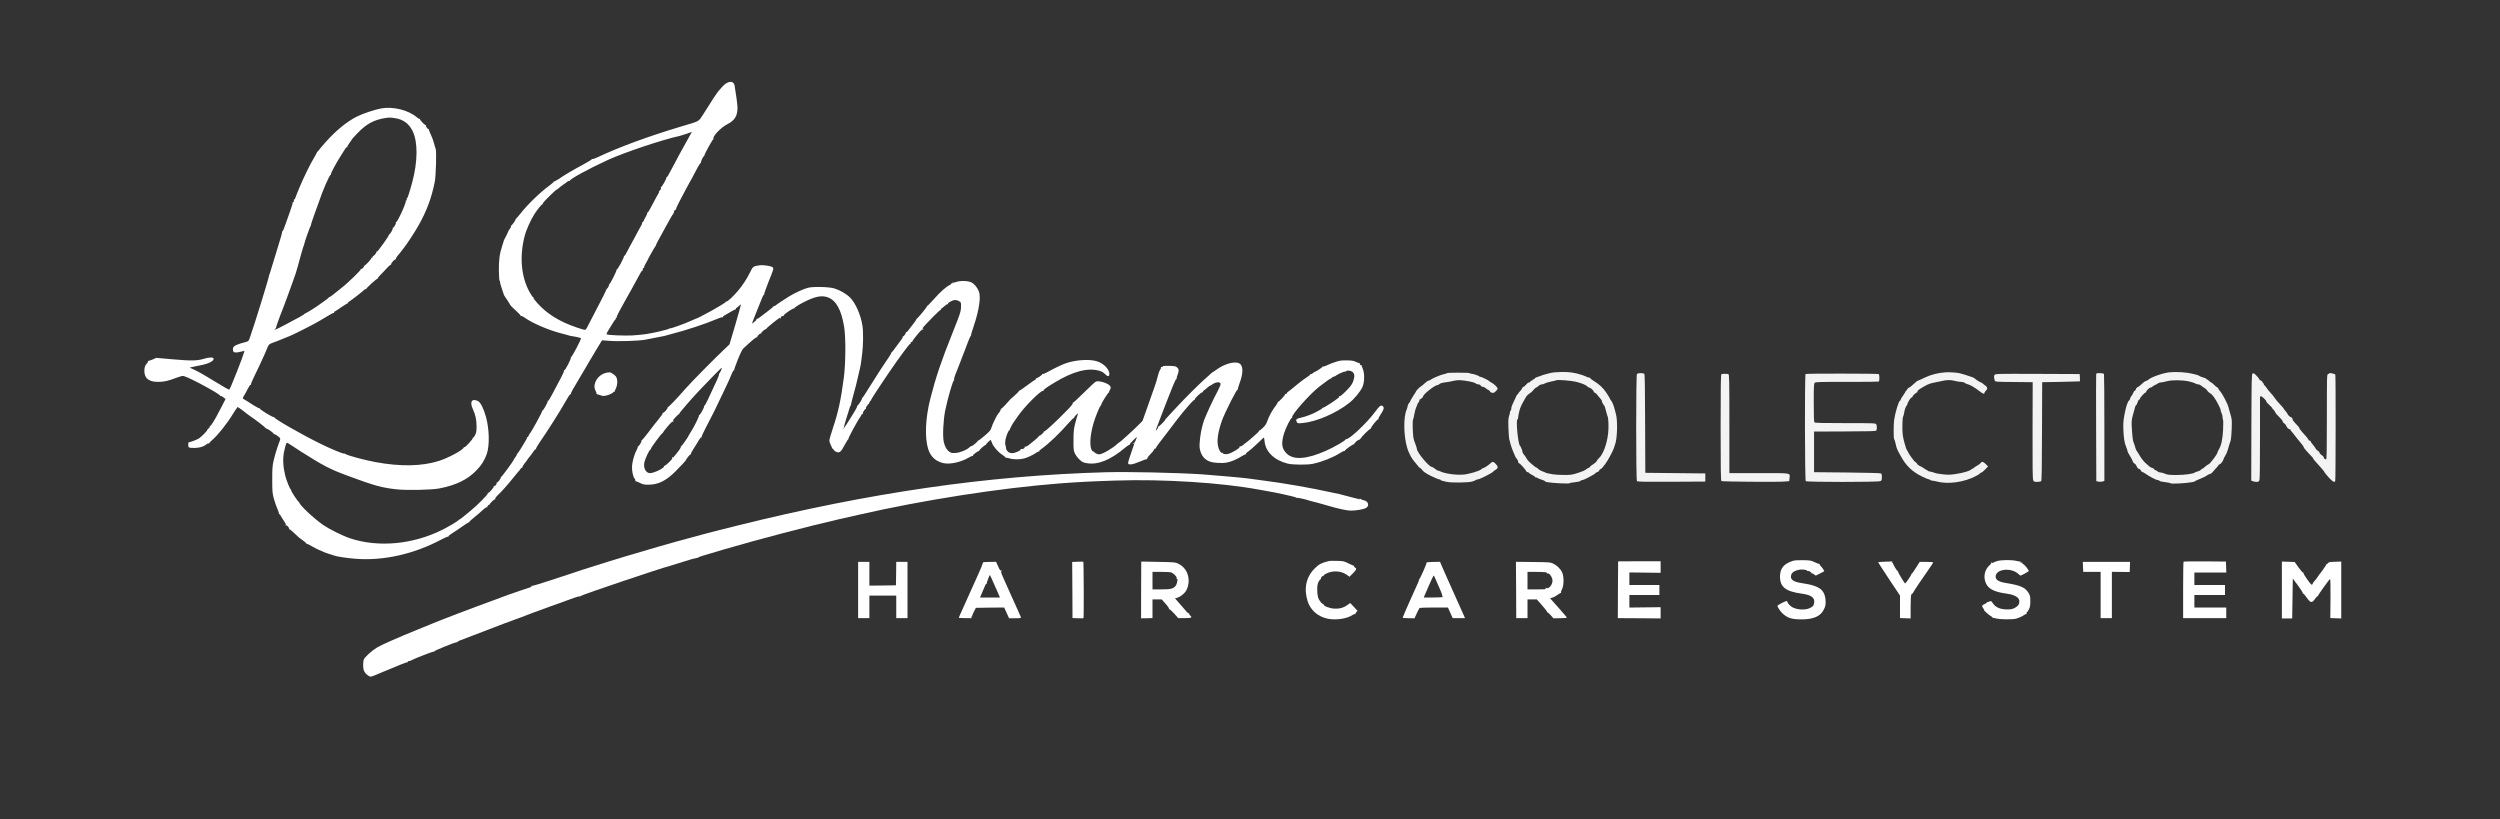 <?xml version="1.0" encoding="UTF-8" standalone="no"?>
<svg
   xmlns:dc="http://purl.org/dc/elements/1.1/"
   xmlns:cc="http://creativecommons.org/ns#"
   xmlns:rdf="http://www.w3.org/1999/02/22-rdf-syntax-ns#"
   xmlns:svg="http://www.w3.org/2000/svg"
   xmlns="http://www.w3.org/2000/svg"
   xmlns:sodipodi="http://sodipodi.sourceforge.net/DTD/sodipodi-0.dtd"
   xmlns:inkscape="http://www.inkscape.org/namespaces/inkscape"
   version="1.0"
   width="4000pt"
   height="1311pt"
   viewBox="0 0 4000 1311"
   preserveAspectRatio="xMidYMid meet"
   id="svg4024"
   inkscape:version="0.48.4 r9939"
   sodipodi:docname="logo-light.svg">
  <rect x="0" y="0" width="4000" height="1311" fill="#333333" stroke="none"/>
  <defs
     id="defs4086" />
  <sodipodi:namedview
     pagecolor="#ffffff"
     bordercolor="#666666"
     borderopacity="1"
     objecttolerance="10"
     gridtolerance="10"
     guidetolerance="10"
     inkscape:pageopacity="0"
     inkscape:pageshadow="2"
     inkscape:window-width="1680"
     inkscape:window-height="1032"
     id="namedview4084"
     showgrid="false"
     inkscape:zoom="0.208"
     inkscape:cx="2491.6536"
     inkscape:cy="938.20656"
     inkscape:window-x="0"
     inkscape:window-y="18"
     inkscape:window-maximized="1"
     inkscape:current-layer="svg4024" />
  <g
     transform="translate(0,1311) scale(0.1,-0.1)"
     fill="#000000"
     stroke="none"
     id="g4028">
    <path
       d="M11628 11782 c-19 -10 -51 -36 -69 -57 -60 -68 -65 -73 -83 -97 -25 -33 -118 -176 -138 -212 -10 -17 -49 -78 -87 -136 -79 -121 -45 -102 -356 -195 -521 -156 -986 -327 -1323 -486 -46 -22 -88 -37 -95 -33 -7 4 -9 4 -5 -1 4 -4 -61 -45 -145 -90 -165 -88 -272 -151 -383 -226 -40 -26 -74 -45 -78 -42 -3 4 -6 2 -6 -4 0 -6 -33 -35 -72 -64 -148 -108 -343 -297 -463 -449 -33 -41 -63 -76 -67 -78 -5 -2 -8 -7 -8 -12 0 -15 -68 -109 -74 -102 -4 3 -4 0 -1 -9 3 -8 -4 -25 -15 -37 -11 -12 -20 -24 -20 -27 0 -6 -63 -138 -70 -145 -3 -3 -6 -9 -7 -15 -1 -5 -13 -44 -27 -86 -43 -128 -57 -237 -54 -406 2 -84 6 -153 11 -153 4 0 7 -10 7 -22 0 -13 14 -61 30 -108 16 -47 31 -89 32 -95 2 -5 6 -14 10 -20 24 -33 98 -149 99 -154 0 -3 38 -40 83 -81 46 -41 81 -79 78 -84 -3 -5 0 -6 6 -2 6 4 33 -9 59 -28 132 -93 386 -201 608 -257 44 -11 87 -22 95 -26 8 -3 22 -7 30 -8 65 -8 162 -30 166 -36 8 -13 -148 -309 -159 -302 -6 3 -7 1 -3 -5 10 -16 -92 -214 -106 -206 -7 4 -8 3 -4 -4 4 -6 -13 -49 -37 -94 -24 -46 -72 -135 -105 -199 -91 -173 -108 -200 -117 -192 -4 5 -5 3 -2 -3 9 -15 -77 -166 -88 -156 -5 4 -5 2 -1 -5 6 -10 -167 -326 -199 -363 -7 -8 -16 -25 -20 -38 -4 -13 -11 -20 -18 -16 -7 4 -9 4 -5 0 4 -5 -2 -22 -12 -40 -42 -75 -134 -221 -142 -224 -4 -2 -8 -8 -8 -14 0 -6 -11 -25 -23 -42 -13 -17 -26 -36 -28 -43 -10 -29 -195 -280 -203 -275 -5 3 -6 0 -3 -5 8 -13 -51 -89 -65 -85 -5 1 -6 -2 -3 -8 8 -14 -24 -52 -37 -44 -4 3 -7 1 -6 -4 5 -16 -76 -112 -90 -107 -8 3 -10 0 -6 -6 8 -14 -162 -188 -281 -285 -131 -108 -157 -129 -169 -133 -6 -2 -13 -7 -16 -11 -12 -17 -161 -106 -262 -156 -469 -235 -1022 -287 -1474 -138 -113 37 -333 146 -428 211 -161 111 -397 335 -388 367 2 6 0 7 -4 3 -9 -9 -135 182 -128 195 3 4 1 8 -4 8 -11 0 -68 140 -87 215 -37 149 -43 274 -20 387 24 112 37 149 51 144 7 -2 52 -31 100 -63 48 -32 99 -65 113 -74 369 -234 470 -286 756 -392 425 -158 553 -193 790 -217 156 -17 550 -8 668 14 272 52 455 140 600 290 81 83 128 158 164 258 49 138 43 405 -13 603 -40 138 -86 229 -128 249 -97 46 -134 -13 -81 -128 42 -92 60 -173 60 -276 0 -80 -4 -103 -24 -142 -13 -27 -28 -45 -34 -41 -6 3 -7 1 -3 -6 8 -13 -122 -154 -134 -146 -4 3 -10 -1 -13 -9 -16 -40 -244 -163 -392 -210 -273 -87 -612 -94 -1015 -20 -172 31 -452 107 -480 129 -8 7 -20 11 -26 8 -15 -5 -206 73 -364 151 -314 153 -768 414 -752 431 4 5 2 5 -5 1 -15 -8 -234 125 -226 138 3 5 2 6 -4 3 -5 -3 -46 17 -91 46 -45 29 -99 62 -119 75 -21 12 -44 27 -51 31 -11 7 -9 16 11 48 14 21 41 72 61 111 23 46 41 70 48 66 7 -4 8 -3 4 4 -4 6 15 55 42 109 27 54 70 143 95 198 25 55 60 132 78 170 17 39 33 75 34 80 1 6 11 28 21 50 17 35 27 43 84 63 36 12 110 41 165 65 55 23 102 42 105 42 16 3 348 170 413 208 43 26 81 47 83 47 3 0 48 27 100 60 53 33 100 57 106 54 7 -4 8 -2 4 5 -4 6 0 14 11 18 10 4 56 34 103 67 47 32 90 59 97 59 7 0 10 4 7 8 -2 4 5 13 17 20 30 16 231 172 248 193 7 8 18 13 25 9 6 -3 8 -3 4 1 -8 9 171 172 184 168 5 -1 7 1 4 6 -3 5 14 27 37 49 23 22 68 70 100 106 33 37 64 64 70 60 5 -3 7 -2 4 4 -8 12 50 83 66 80 6 -1 11 6 12 15 0 9 9 26 20 37 11 11 34 39 50 61 17 23 44 58 60 78 41 50 171 248 227 347 134 236 211 442 264 705 19 92 30 498 15 529 -5 9 -16 47 -26 85 -9 38 -33 104 -53 145 -20 42 -35 81 -33 86 1 6 -1 7 -5 2 -9 -9 -45 43 -38 55 3 5 1 7 -5 6 -13 -4 -96 84 -92 97 1 6 -1 7 -4 3 -4 -4 -25 8 -47 26 -132 114 -376 175 -566 142 -101 -18 -297 -83 -392 -131 -159 -80 -334 -223 -498 -407 -59 -66 -112 -129 -118 -140 -5 -10 -12 -16 -15 -13 -3 3 -6 -1 -6 -8 0 -6 -19 -43 -42 -80 -64 -105 -173 -326 -245 -500 -36 -87 -66 -163 -66 -168 0 -5 -5 -9 -10 -9 -6 0 -9 -3 -9 -7 4 -25 -2 -43 -13 -37 -6 4 -8 3 -5 -4 4 -5 -15 -70 -42 -144 -27 -73 -64 -177 -82 -230 -18 -55 -37 -94 -42 -91 -6 3 -7 1 -3 -5 4 -6 -25 -109 -63 -229 -38 -120 -84 -270 -102 -333 -18 -63 -35 -117 -38 -120 -3 -3 -7 -16 -9 -30 -5 -45 -238 -797 -304 -982 -19 -54 -24 -59 -62 -69 -155 -40 -201 -63 -208 -101 -3 -14 -1 -35 3 -46 10 -26 48 -29 128 -8 l53 13 -7 -25 c-18 -71 -217 -576 -236 -596 -4 -5 -103 51 -221 124 -117 73 -258 155 -313 181 l-100 47 40 10 c22 5 79 17 128 26 136 26 228 73 213 111 -8 22 -77 19 -156 -6 -104 -32 -201 -34 -494 -8 l-266 23 -52 -23 c-29 -13 -61 -24 -70 -24 -9 -1 -14 -5 -11 -10 3 -5 -4 -18 -15 -30 -33 -37 -42 -63 -42 -125 0 -115 72 -172 218 -172 95 0 160 14 292 65 63 24 100 33 118 29 94 -23 598 -296 585 -317 -3 -6 -1 -7 5 -3 7 4 27 -5 46 -21 l35 -27 -83 -161 c-95 -185 -153 -278 -166 -270 -6 3 -7 0 -4 -8 3 -9 -4 -22 -18 -31 -13 -9 -22 -19 -20 -22 6 -10 -93 -111 -134 -138 -37 -24 -158 -69 -166 -61 -2 2 -4 -14 -6 -35 -1 -22 3 -42 11 -48 8 -7 47 -10 98 -9 84 3 144 23 191 64 9 8 22 12 28 8 6 -3 9 -3 8 2 -2 5 15 24 37 43 99 85 260 287 350 440 26 44 51 80 57 80 5 0 6 5 3 10 -19 30 52 -15 158 -102 16 -13 39 -30 52 -38 80 -52 250 -184 247 -192 -1 -5 2 -7 6 -4 12 7 122 -71 122 -86 0 -6 3 -8 6 -5 7 6 52 -22 87 -54 16 -15 16 -19 -9 -85 -36 -94 -68 -205 -91 -305 -14 -67 -18 -125 -17 -289 0 -190 2 -212 27 -303 15 -54 41 -127 57 -163 16 -37 27 -71 23 -77 -3 -5 -2 -7 4 -4 6 4 16 -6 22 -21 7 -15 30 -53 52 -84 41 -60 47 -74 27 -62 -7 5 -8 3 -4 -5 5 -7 10 -10 13 -7 10 10 53 -38 48 -53 -3 -9 -3 -12 1 -8 4 4 30 -14 57 -40 92 -88 104 -98 160 -137 31 -22 54 -42 52 -46 -2 -4 1 -7 8 -7 7 0 48 -21 92 -46 44 -25 100 -53 125 -63 25 -9 50 -20 55 -24 6 -4 42 -17 80 -29 39 -13 77 -25 85 -28 47 -18 212 -43 357 -54 439 -33 922 75 1351 302 62 33 118 57 124 53 6 -4 8 -3 4 4 -3 6 20 26 56 48 35 21 108 70 162 109 55 38 103 69 108 67 4 -1 7 2 6 6 -2 5 33 37 77 72 44 35 106 88 137 118 35 33 61 51 69 46 7 -4 10 -3 6 3 -7 12 26 46 36 38 4 -3 5 -2 2 2 -8 10 77 93 88 86 6 -4 7 -1 2 7 -5 8 6 25 31 49 70 65 185 195 281 317 27 34 56 69 66 78 9 10 22 26 28 37 5 11 15 16 21 13 7 -4 8 -3 4 4 -4 7 13 36 38 68 25 31 46 59 46 62 0 4 13 21 28 37 15 17 42 54 61 82 18 30 38 50 44 46 5 -3 7 -1 3 5 -3 6 24 55 62 109 133 193 319 487 422 668 49 85 63 104 73 98 6 -3 7 -1 3 6 -7 11 14 49 198 356 49 83 94 159 100 170 6 11 53 90 104 175 l94 155 111 -8 c156 -12 473 -2 582 18 50 9 135 25 190 37 55 11 107 22 115 23 8 1 22 5 30 8 8 3 44 13 80 22 234 59 550 164 738 244 40 18 78 29 84 25 6 -4 8 -3 5 3 -4 5 6 16 21 24 15 7 62 35 104 60 42 26 80 44 84 41 4 -4 4 -1 0 6 -4 6 -3 12 2 12 4 0 23 14 40 31 18 18 34 30 37 28 2 -3 -38 -147 -89 -322 l-94 -317 -77 -73 c-138 -128 -550 -546 -630 -639 -123 -142 -270 -296 -278 -291 -6 3 -7 2 -4 -4 9 -14 -62 -95 -75 -87 -7 4 -8 2 -4 -4 4 -7 -24 -49 -66 -99 -40 -48 -115 -144 -166 -213 -52 -69 -98 -124 -104 -122 -5 1 -7 -2 -3 -7 8 -14 -49 -103 -60 -94 -4 5 -5 3 -1 -4 3 -6 -3 -27 -14 -46 -35 -60 -71 -180 -77 -257 -6 -81 14 -179 44 -212 8 -9 12 -22 8 -28 -3 -6 -3 -9 2 -8 4 1 35 -11 68 -27 53 -26 70 -30 145 -30 153 1 278 63 430 215 88 88 172 180 164 180 -2 0 13 21 33 48 20 26 40 46 45 44 5 -1 7 2 4 7 -4 5 16 42 42 83 27 40 64 99 81 131 19 32 37 54 43 50 7 -3 8 -1 4 5 -4 6 33 87 82 179 83 156 136 262 264 533 82 171 118 252 140 308 12 31 24 50 30 46 6 -4 8 -3 5 3 -4 6 22 80 57 166 43 109 71 165 92 184 131 123 205 184 215 177 7 -4 9 -3 6 3 -8 13 47 66 57 56 4 -5 6 -3 4 3 -4 13 67 76 76 67 3 -3 6 -1 6 5 0 6 48 50 108 97 101 80 132 100 116 73 -5 -7 -3 -8 5 -4 7 5 10 11 7 14 -10 10 15 31 30 25 9 -3 14 0 12 7 -4 17 150 123 165 114 7 -4 9 -4 5 1 -10 11 108 83 217 132 143 64 231 77 319 46 135 -49 219 -202 263 -478 27 -171 24 -585 -6 -810 -46 -353 -91 -557 -177 -812 -30 -89 -54 -175 -54 -191 0 -16 11 -50 24 -75 14 -25 21 -49 18 -53 -4 -4 -2 -4 5 0 7 3 14 -2 18 -14 4 -12 22 -29 42 -38 53 -25 78 -6 139 111 28 53 54 94 58 90 4 -4 5 -1 1 7 -4 13 155 308 190 350 6 8 15 23 18 33 4 11 12 15 18 11 8 -4 9 -3 5 5 -9 14 32 83 45 76 5 -4 6 0 3 8 -3 8 1 21 8 28 8 8 17 22 21 32 4 10 11 15 17 12 5 -3 7 0 5 7 -3 8 5 25 17 38 13 14 21 25 18 26 -7 2 287 445 409 614 156 218 213 290 222 284 5 -3 6 3 2 12 -5 13 -2 16 9 12 10 -4 15 -1 14 7 0 8 35 57 79 109 67 79 82 93 95 83 13 -11 13 -10 1 6 -16 20 -31 2 164 204 59 62 113 109 118 106 6 -3 7 -1 3 5 -4 7 -4 12 1 12 4 0 28 18 52 40 24 22 48 37 54 33 6 -3 7 -1 4 5 -10 15 76 62 113 62 37 0 85 -23 93 -44 4 -9 5 -46 3 -83 -3 -60 -18 -105 -135 -398 -178 -443 -269 -712 -356 -1055 -79 -312 -92 -618 -34 -805 38 -122 122 -199 248 -226 105 -22 285 19 403 91 27 17 54 27 60 24 6 -4 8 -3 4 4 -7 11 80 79 95 74 5 -1 8 2 7 7 -4 12 98 101 107 93 5 -4 5 -2 2 4 -6 10 70 81 77 73 1 -2 10 -24 19 -49 22 -59 97 -144 169 -190 31 -21 54 -41 50 -45 -4 -5 -1 -5 5 -1 7 4 33 0 58 -9 56 -18 163 -19 230 -1 53 14 142 56 188 88 15 11 34 21 42 22 8 1 18 6 22 11 4 4 2 5 -4 1 -30 -17 -9 3 35 35 114 81 289 249 430 411 41 48 80 84 85 81 6 -3 7 -2 4 4 -3 5 10 25 30 44 26 25 34 28 29 14 -5 -11 -22 -72 -39 -135 -27 -105 -30 -129 -31 -280 -1 -152 1 -169 22 -215 13 -27 45 -71 73 -97 43 -41 58 -48 119 -59 176 -31 382 53 614 250 33 28 64 47 69 44 6 -3 7 -2 4 4 -4 6 20 36 53 67 33 32 60 56 60 54 0 -14 -37 -97 -42 -93 -3 3 -11 -3 -19 -12 -13 -16 -12 -17 4 -4 9 7 17 10 17 6 0 -3 -22 -69 -50 -146 -27 -77 -50 -150 -50 -164 0 -23 4 -25 43 -25 27 0 77 16 146 45 56 25 108 42 114 38 6 -3 7 -1 3 6 -7 10 10 33 82 108 12 13 22 28 22 32 0 13 27 33 32 24 3 -4 3 -2 2 4 -2 7 19 41 46 75 27 35 61 79 75 98 15 19 56 73 92 120 35 47 96 126 133 175 108 141 256 310 270 307 6 -1 9 1 6 6 -8 14 110 125 125 117 7 -5 10 -4 5 3 -4 6 5 19 21 29 15 10 41 30 57 46 17 15 34 27 39 27 5 0 20 9 34 20 35 27 91 42 114 29 34 -17 32 -20 -96 -269 -19 -36 -95 -200 -95 -204 0 -2 -12 -30 -27 -62 -14 -33 -27 -63 -29 -69 -1 -5 -14 -49 -28 -97 -29 -101 -50 -282 -41 -348 16 -108 73 -183 162 -215 66 -23 198 -31 275 -15 72 14 160 52 240 103 31 19 60 32 64 29 4 -4 4 -2 1 4 -4 7 4 19 17 27 38 25 116 93 192 167 39 39 74 70 76 70 3 0 8 -27 11 -59 15 -168 152 -302 367 -358 80 -21 316 -23 405 -4 144 30 319 99 428 168 37 24 72 41 78 38 5 -4 8 -2 7 3 -4 13 138 113 147 104 4 -4 5 -2 3 4 -4 14 69 77 82 69 6 -4 9 -1 8 7 -2 7 3 12 10 10 8 -1 11 1 8 6 -7 12 148 164 159 155 4 -4 5 -2 1 4 -8 14 102 150 117 145 5 -1 6 2 2 7 -3 6 15 41 40 78 46 69 54 100 33 121 -29 29 -53 12 -126 -87 -132 -180 -428 -457 -464 -435 -6 4 -8 3 -5 -3 9 -14 -188 -129 -319 -186 -309 -137 -521 -151 -629 -42 -79 79 -89 164 -39 325 28 88 107 246 123 243 5 -2 8 3 5 10 -14 37 288 378 435 491 130 100 167 125 179 126 6 0 12 4 12 8 0 8 40 30 50 28 3 0 19 9 36 21 35 25 134 66 134 56 0 -4 5 -2 12 5 22 22 86 14 113 -13 31 -31 32 -75 4 -151 -17 -44 -41 -77 -109 -147 -48 -49 -92 -87 -98 -83 -6 3 -14 1 -18 -5 -5 -8 -2 -10 7 -5 8 4 1 -4 -16 -19 -50 -43 -229 -159 -247 -159 -9 0 -15 -3 -13 -7 3 -3 -8 -12 -23 -20 -15 -7 -43 -23 -62 -35 -60 -35 -182 -82 -255 -97 -75 -15 -88 -29 -65 -71 10 -20 16 -21 88 -15 223 20 542 157 753 325 82 65 176 180 209 254 34 76 35 222 3 292 -12 25 -18 50 -15 54 4 4 2 4 -4 1 -14 -8 -37 17 -26 27 4 4 2 7 -3 5 -6 -1 -32 8 -60 21 -41 19 -68 23 -150 24 -85 1 -113 -3 -185 -28 -47 -15 -107 -39 -133 -53 -26 -13 -53 -21 -60 -17 -7 4 -9 4 -5 -1 6 -7 -110 -85 -127 -85 -3 0 -16 -9 -28 -20 -12 -11 -27 -18 -35 -15 -7 2 -11 1 -8 -4 3 -5 -18 -24 -47 -42 -28 -18 -54 -36 -57 -39 -3 -3 -21 -17 -40 -30 -19 -14 -76 -59 -126 -102 -51 -42 -94 -75 -98 -72 -3 2 -4 1 -1 -3 8 -10 -16 -33 -29 -26 -6 3 -8 3 -4 -2 10 -10 -103 -131 -117 -126 -5 1 -7 -1 -3 -5 4 -4 -5 -23 -21 -43 -64 -82 -120 -183 -145 -261 -13 -39 -32 -68 -67 -102 -26 -27 -54 -48 -60 -48 -7 0 -10 -3 -6 -6 3 -3 -18 -27 -47 -52 -90 -80 -158 -137 -175 -146 -8 -5 -25 -18 -35 -28 -19 -17 -31 -22 -49 -19 -5 1 -6 -3 -3 -8 11 -18 -128 -102 -190 -115 -36 -8 -87 2 -78 15 3 5 -1 6 -9 3 -21 -8 -55 45 -68 107 -21 96 0 233 62 409 46 128 240 513 252 498 6 -10 8 -9 4 3 -3 9 10 57 29 106 59 159 56 276 -9 310 -75 38 -243 -10 -374 -109 -29 -21 -53 -37 -53 -34 0 2 -17 -13 -38 -33 -21 -20 -67 -61 -101 -91 -85 -75 -306 -296 -416 -415 -49 -54 -114 -124 -144 -154 -29 -31 -53 -58 -54 -61 -1 -16 -102 -118 -111 -113 -6 3 -8 3 -4 -2 7 -8 -31 -70 -38 -62 -2 2 8 32 22 68 14 35 36 93 49 129 25 70 124 323 200 513 29 72 51 115 57 111 6 -4 8 -2 4 4 -3 6 3 34 14 62 26 67 25 92 -5 120 -23 21 -36 24 -130 26 -65 2 -103 -1 -100 -7 6 -8 -8 -13 -28 -10 -5 1 -6 -3 -2 -9 3 -5 -3 -23 -14 -38 -11 -16 -28 -62 -37 -103 -9 -41 -32 -117 -51 -169 -19 -52 -41 -113 -48 -135 -7 -22 -43 -123 -79 -225 l-66 -185 -68 -68 c-70 -72 -302 -282 -302 -274 0 3 -17 -11 -37 -29 -82 -75 -239 -164 -289 -164 -25 0 -84 31 -78 41 3 5 -1 6 -9 3 -9 -3 -21 8 -33 33 -40 79 -13 307 59 503 43 117 77 193 89 201 5 3 9 10 8 15 -3 17 114 203 124 197 6 -4 8 -2 3 2 -4 5 0 19 9 32 29 45 15 75 -48 106 -61 29 -132 43 -170 34 -13 -4 -99 -83 -192 -176 -94 -93 -174 -167 -179 -164 -6 4 -7 1 -2 -6 4 -8 -21 -42 -71 -94 -195 -201 -377 -370 -388 -359 -4 4 -6 2 -4 -4 4 -14 -67 -75 -77 -66 -5 4 -6 3 -3 -3 3 -5 -25 -35 -63 -65 -38 -30 -85 -68 -104 -84 -21 -16 -41 -26 -51 -22 -9 3 -12 2 -9 -5 9 -14 -26 -39 -47 -33 -9 3 -19 0 -23 -5 -3 -7 1 -9 12 -6 10 3 -9 -8 -42 -25 -77 -39 -134 -40 -170 -5 -14 14 -26 34 -27 43 -2 23 -3 32 -13 67 -5 17 -3 53 4 88 13 61 50 149 61 142 3 -2 6 4 7 14 1 14 57 115 73 131 3 3 26 37 52 75 99 148 371 423 406 410 7 -3 11 -1 8 4 -8 12 38 46 168 125 307 188 550 250 738 190 27 -9 52 -23 58 -32 5 -9 10 -13 10 -9 0 4 11 -4 23 -19 29 -33 57 -27 57 12 0 75 -90 168 -194 202 -117 39 -335 26 -496 -28 -68 -23 -189 -81 -302 -144 -37 -21 -73 -34 -79 -30 -7 4 -9 3 -6 -4 7 -10 -81 -69 -96 -64 -5 1 -6 -2 -2 -8 3 -5 2 -10 -3 -10 -5 0 -65 -41 -133 -92 -68 -51 -127 -91 -132 -90 -4 1 -6 -2 -5 -6 2 -6 -71 -76 -127 -121 -5 -4 -41 -44 -79 -87 -38 -43 -74 -77 -80 -76 -6 2 -8 0 -4 -4 6 -6 -22 -57 -42 -74 -18 -17 -96 -179 -109 -227 -10 -35 -27 -56 -107 -125 -53 -46 -101 -81 -107 -80 -7 2 -9 1 -5 -3 8 -8 -87 -87 -99 -83 -5 2 -20 -7 -33 -20 -46 -43 -149 -85 -220 -89 -56 -4 -70 -2 -100 19 -44 30 -74 84 -90 159 -20 91 -8 346 23 499 40 199 127 497 141 483 4 -4 4 0 1 8 -5 14 12 70 44 144 5 11 28 70 51 130 23 61 57 148 75 195 18 47 46 119 61 160 16 41 33 78 39 82 5 4 7 8 3 8 -4 0 15 65 42 144 87 257 117 466 81 556 -26 64 -73 119 -120 142 -56 28 -181 30 -250 4 -24 -9 -48 -13 -54 -9 -6 4 -7 1 -2 -7 6 -10 4 -12 -9 -7 -10 4 -15 3 -11 -3 3 -6 -2 -13 -12 -17 -54 -20 -156 -110 -269 -238 -49 -55 -92 -99 -96 -98 -4 2 -7 -1 -5 -5 3 -12 -154 -202 -166 -202 -6 0 -8 -3 -4 -6 3 -3 -22 -41 -56 -83 -34 -42 -70 -89 -80 -104 -10 -15 -23 -25 -29 -21 -6 4 -8 3 -5 -3 8 -13 -37 -75 -48 -65 -5 4 -5 2 -2 -5 4 -6 -3 -24 -16 -40 -13 -15 -53 -69 -89 -120 -36 -51 -67 -90 -70 -88 -3 3 -5 -1 -5 -8 0 -6 -24 -48 -54 -91 -30 -43 -59 -86 -64 -95 -6 -9 -37 -56 -70 -106 -32 -49 -107 -167 -166 -262 -58 -95 -108 -170 -111 -168 -3 3 -5 -1 -5 -8 0 -21 -69 -127 -78 -119 -5 4 -5 1 -1 -5 6 -12 -33 -79 -176 -303 -26 -41 -48 -70 -48 -63 0 6 5 15 10 18 6 4 8 10 5 14 -2 5 11 55 29 112 19 57 42 132 52 167 9 34 20 62 23 62 4 0 7 8 7 18 0 9 19 82 41 162 23 80 56 210 73 290 18 80 34 152 37 160 3 8 6 29 8 45 2 17 10 83 19 148 18 134 21 360 5 457 -28 176 -111 363 -200 451 -60 59 -160 117 -249 144 -85 26 -336 32 -420 11 -70 -18 -198 -75 -295 -133 -85 -51 -225 -144 -231 -155 -3 -4 -10 -6 -15 -3 -5 4 -9 2 -9 -3 0 -5 -41 -41 -91 -78 -49 -38 -109 -83 -132 -101 -23 -17 -46 -29 -51 -26 -5 4 -6 2 -3 -4 3 -5 -4 -18 -16 -28 -12 -10 -32 -27 -45 -38 -17 -16 -6 19 54 164 42 101 85 210 97 241 11 31 25 54 30 51 6 -3 7 -1 3 5 -3 6 27 93 67 194 89 220 89 223 68 242 -22 20 -145 39 -206 31 -102 -13 -109 -18 -154 -112 -48 -99 -122 -213 -195 -298 -74 -88 -169 -175 -184 -170 -7 3 -11 1 -8 -3 9 -15 -428 -260 -494 -277 -3 -1 -27 -12 -55 -24 -116 -53 -345 -135 -345 -124 0 3 -6 1 -12 -5 -19 -15 -248 -69 -369 -87 -57 -9 -157 -18 -223 -22 -133 -6 -385 4 -406 17 -10 6 -2 26 37 87 28 43 62 97 75 121 14 23 28 39 32 35 4 -4 4 1 0 11 -6 15 -4 17 6 11 9 -5 11 -4 6 3 -4 7 15 51 42 100 27 48 68 123 92 167 23 44 46 85 50 90 7 10 75 132 163 295 52 97 62 111 72 102 5 -4 5 -2 2 5 -10 16 3 44 16 36 6 -3 7 -1 3 6 -4 6 6 34 23 61 17 28 31 52 31 55 0 9 113 210 128 228 8 9 12 17 9 17 -3 0 11 30 32 68 21 37 59 108 86 157 26 50 58 106 69 125 12 19 34 61 51 92 16 31 33 54 37 52 4 -3 5 3 1 12 -5 13 -3 15 7 9 9 -5 11 -4 6 3 -10 16 12 54 26 46 7 -4 8 -3 4 4 -4 6 16 55 45 109 28 54 76 145 107 203 30 58 58 110 62 115 7 10 48 84 133 247 23 42 45 74 50 71 6 -3 7 -1 3 5 -7 12 29 92 46 103 5 3 10 10 9 15 0 20 134 262 143 257 5 -3 6 -1 2 5 -21 35 113 179 217 232 123 63 167 134 167 269 0 42 -27 243 -46 349 -12 63 -57 79 -126 44z m-5305 -563 c129 -20 220 -87 278 -204 87 -177 84 -488 -6 -825 -43 -158 -77 -260 -85 -255 -5 3 -6 -5 -2 -17 4 -16 2 -19 -8 -13 -9 5 -11 4 -6 -3 14 -23 -138 -357 -157 -345 -6 3 -7 1 -3 -5 9 -15 -34 -93 -47 -85 -6 3 -7 1 -3 -6 8 -12 -42 -101 -56 -101 -5 0 -8 -6 -8 -14 0 -8 -39 -68 -86 -133 -83 -114 -116 -155 -99 -123 5 9 4 12 -1 7 -5 -5 -9 -12 -9 -17 0 -15 -46 -71 -54 -65 -5 2 -8 -3 -7 -13 0 -9 -5 -16 -12 -14 -6 1 -11 -2 -10 -6 5 -14 -105 -131 -117 -125 -5 4 -7 2 -2 -2 10 -11 -33 -56 -46 -48 -6 3 -7 2 -4 -4 8 -12 -219 -232 -310 -300 -21 -15 -47 -36 -57 -46 -48 -42 -136 -108 -136 -100 0 4 -5 1 -10 -7 -5 -9 -42 -38 -82 -65 -40 -28 -75 -52 -78 -55 -15 -15 -198 -130 -207 -130 -6 0 -13 -4 -15 -8 -5 -12 -112 -73 -308 -174 -162 -85 -181 -93 -173 -73 3 8 10 12 16 8 6 -3 7 -1 3 5 -4 7 25 94 64 195 40 100 91 236 115 302 24 66 66 183 94 260 29 77 61 176 72 220 30 116 90 328 97 340 4 6 8 18 9 28 6 37 96 292 105 295 4 2 6 7 3 11 -2 5 25 89 61 187 36 98 69 190 74 204 47 148 167 423 181 414 5 -3 7 1 4 8 -6 15 91 193 169 313 29 44 58 90 65 103 7 12 17 20 23 16 6 -4 8 -3 5 3 -4 6 11 34 33 63 22 30 40 56 40 60 0 3 39 47 88 97 147 154 267 218 462 247 48 7 72 6 143 -5z m4735 -241 c-8 -13 -39 -68 -68 -123 -29 -55 -69 -127 -89 -160 -20 -33 -36 -62 -36 -65 0 -3 -36 -70 -79 -150 -44 -80 -87 -160 -96 -178 -9 -18 -20 -29 -25 -25 -4 4 -5 3 -2 -3 9 -15 -77 -166 -88 -156 -5 4 -5 2 -1 -5 9 -16 -14 -64 -27 -56 -6 3 -7 1 -3 -6 4 -6 3 -17 -2 -24 -8 -11 -55 -97 -146 -269 -16 -31 -34 -54 -39 -51 -6 3 -7 1 -3 -6 4 -6 -6 -33 -22 -59 -16 -27 -33 -58 -36 -70 -4 -13 -12 -19 -18 -16 -7 4 -8 2 -4 -5 4 -6 1 -22 -7 -34 -8 -12 -40 -71 -72 -132 -32 -60 -81 -153 -111 -205 -29 -52 -60 -112 -70 -132 -9 -20 -22 -34 -27 -31 -6 3 -7 1 -4 -4 9 -15 -103 -224 -116 -216 -6 3 -7 1 -3 -5 7 -12 -98 -222 -118 -234 -6 -4 -7 -8 -3 -8 9 0 -24 -60 -33 -60 -4 0 -7 -6 -7 -12 0 -7 -68 -143 -152 -303 -83 -159 -157 -301 -163 -314 -7 -13 -18 -25 -25 -28 -17 -7 -234 68 -337 117 -118 56 -205 110 -296 183 -83 67 -196 191 -194 212 1 8 -3 13 -8 12 -5 -1 -29 34 -54 78 -135 244 -164 562 -82 890 25 102 101 271 163 366 53 81 115 155 127 152 4 -2 5 3 2 10 -5 14 220 236 233 229 2 -1 14 9 28 22 14 13 44 36 67 52 24 15 53 37 65 47 12 11 27 16 34 12 7 -5 10 -4 6 2 -13 21 307 196 614 336 267 122 899 332 1144 382 11 2 58 17 105 33 47 16 87 30 89 31 2 0 -3 -9 -11 -21z m476 -3800 c-10 -24 -23 -46 -29 -50 -5 -4 -7 -8 -3 -8 13 0 -23 -81 -180 -412 -25 -53 -49 -95 -54 -92 -4 3 -6 -1 -3 -8 6 -17 -69 -150 -80 -141 -4 5 -5 3 -1 -4 7 -12 -83 -192 -135 -271 -16 -24 -29 -45 -29 -47 0 -16 -118 -184 -125 -178 -4 5 -5 3 -2 -4 7 -12 -29 -64 -113 -163 -12 -14 -18 -19 -14 -11 5 9 3 12 -5 7 -6 -4 -9 -12 -5 -17 8 -13 -114 -131 -128 -123 -7 4 -8 3 -4 -4 16 -26 -157 -112 -224 -112 -68 0 -111 86 -89 178 16 63 77 192 95 199 7 3 12 9 9 13 -6 10 171 250 185 250 5 0 9 3 7 8 -1 4 31 47 72 95 53 63 79 86 90 82 13 -5 13 -4 4 6 -10 10 -3 23 35 63 26 28 50 50 54 48 5 -1 7 2 5 7 -3 10 193 238 329 381 197 208 348 360 352 355 3 -3 -3 -24 -14 -47z"
       id="path4030"
       style="fill:#ffffff" />
    <path
       d="M9718 7149 c-88 -13 -165 -76 -194 -158 -19 -51 -17 -91 6 -135 10 -22 17 -42 15 -46 -2 -4 1 -7 8 -8 7 0 31 -8 55 -16 34 -13 52 -14 90 -5 26 5 56 16 67 23 11 7 25 14 30 15 6 1 14 9 18 17 5 8 14 11 20 8 7 -4 9 -4 5 0 -4 5 3 27 15 49 30 58 31 154 1 194 -12 15 -34 35 -50 43 -16 8 -31 17 -34 20 -3 3 -26 3 -52 -1z"
       id="path4032"
       style="fill:#ffffff" />
    <path
       d="M24880 7153 c-25 -2 -62 -7 -82 -13 -21 -5 -57 -15 -80 -21 -24 -7 -56 -17 -73 -25 -16 -7 -42 -15 -57 -19 -15 -4 -29 -13 -32 -21 -3 -8 -12 -14 -21 -14 -8 0 -15 -4 -15 -10 0 -5 -6 -10 -14 -10 -8 0 -16 -7 -20 -15 -3 -8 -14 -15 -24 -15 -10 0 -31 -16 -46 -35 -16 -19 -34 -35 -41 -35 -8 0 -17 -10 -20 -21 -4 -12 -20 -35 -36 -50 -16 -16 -29 -33 -29 -39 0 -5 -4 -10 -9 -10 -5 0 -11 -8 -15 -17 -3 -10 -10 -25 -15 -33 -5 -8 -17 -33 -26 -55 -10 -22 -23 -53 -31 -69 -8 -16 -14 -42 -14 -58 0 -15 -4 -28 -10 -28 -5 0 -10 -10 -10 -22 0 -13 -7 -42 -15 -65 -12 -34 -14 -76 -10 -195 3 -84 9 -164 14 -178 5 -14 14 -50 21 -80 7 -30 28 -88 46 -128 19 -40 34 -75 34 -78 0 -2 9 -14 20 -26 11 -12 20 -32 20 -44 0 -14 8 -25 19 -29 19 -6 111 -110 111 -126 0 -5 11 -11 25 -15 14 -3 25 -10 25 -14 0 -5 20 -18 45 -30 25 -12 45 -26 45 -31 0 -5 9 -9 19 -9 11 0 22 -4 25 -9 3 -4 30 -16 61 -25 30 -10 55 -21 55 -26 0 -4 15 -11 33 -14 86 -16 354 -29 362 -17 2 5 39 11 81 15 45 4 82 13 91 22 8 7 23 14 33 14 11 0 50 16 87 37 98 52 104 56 125 76 10 9 24 17 32 17 8 0 17 9 21 19 3 11 14 23 24 26 10 3 27 17 37 32 11 14 28 37 40 52 34 43 121 203 134 246 6 22 15 49 20 60 36 85 45 381 15 490 -9 33 -21 77 -26 97 -11 45 -39 108 -56 126 -7 7 -13 17 -13 22 0 4 -27 48 -59 97 -58 85 -107 130 -216 198 -16 10 -34 24 -38 32 -4 7 -17 13 -27 13 -10 0 -34 9 -52 19 -18 10 -80 31 -138 45 -104 25 -195 30 -350 19z m333 -151 c91 -21 167 -53 187 -78 7 -7 18 -14 25 -14 19 0 75 -49 75 -65 0 -8 9 -16 19 -20 11 -3 26 -16 34 -28 8 -12 28 -37 46 -56 17 -18 31 -39 31 -47 0 -15 18 -51 36 -71 7 -6 20 -45 29 -85 10 -40 22 -80 26 -89 15 -30 20 -182 9 -274 -21 -176 -80 -334 -149 -398 -16 -15 -33 -36 -36 -47 -3 -10 -28 -33 -55 -49 -28 -17 -50 -35 -50 -40 0 -5 -10 -13 -22 -17 -12 -3 -29 -14 -39 -23 -20 -18 -68 -38 -172 -70 -54 -17 -92 -21 -190 -20 -67 0 -144 5 -172 10 -27 5 -63 13 -80 16 -16 3 -34 9 -40 13 -5 4 -28 13 -50 20 -22 7 -50 24 -62 36 -12 13 -26 24 -31 24 -6 0 -25 12 -42 28 -18 15 -47 39 -64 54 -18 15 -41 43 -52 64 -10 20 -29 47 -41 60 -13 13 -23 32 -23 43 0 19 -29 91 -41 101 -31 28 -68 420 -39 420 6 0 10 13 10 29 0 16 9 62 19 102 17 67 33 100 105 224 13 22 40 49 60 60 20 11 46 35 58 52 13 18 31 35 41 39 10 3 29 16 44 30 14 13 38 24 52 24 15 0 36 7 48 15 12 8 56 22 99 30 42 8 80 17 83 20 12 13 231 -3 314 -23z"
       id="path4034"
       style="fill:#ffffff;fill-opacity:0.941" />
    <path
       d="M31130 7153 c-121 -8 -239 -38 -335 -85 -54 -26 -102 -48 -106 -48 -9 0 -48 -32 -96 -77 -19 -18 -43 -35 -53 -38 -10 -3 -22 -15 -25 -26 -4 -10 -11 -19 -16 -19 -5 0 -9 -5 -9 -11 0 -6 -18 -36 -40 -66 -22 -31 -40 -62 -40 -69 0 -7 -5 -14 -11 -16 -21 -7 -75 -186 -93 -308 -10 -73 -10 -302 1 -309 5 -3 16 -35 23 -71 12 -58 24 -91 51 -140 5 -8 18 -33 30 -55 84 -156 185 -253 343 -330 51 -25 100 -45 109 -45 9 0 19 -4 22 -10 3 -5 16 -10 28 -10 13 0 48 -7 80 -15 179 -47 436 -10 621 88 34 17 65 38 69 45 4 6 14 12 20 12 7 0 33 22 59 48 l47 48 -35 37 c-38 40 -68 47 -83 20 -5 -10 -27 -27 -48 -38 -21 -11 -47 -28 -57 -37 -11 -10 -23 -18 -27 -18 -4 0 -14 -6 -21 -12 -24 -23 -112 -50 -228 -69 -97 -16 -131 -18 -217 -9 -57 5 -118 16 -136 24 -19 7 -53 17 -76 21 -22 4 -41 11 -41 16 0 5 -5 9 -11 9 -6 0 -25 11 -43 25 -18 13 -49 32 -70 40 -21 9 -40 25 -43 35 -3 11 -14 22 -24 25 -18 6 -112 134 -126 173 -4 9 -9 19 -13 22 -12 10 -59 177 -66 240 -11 80 -6 280 6 295 5 6 13 39 19 73 5 34 19 75 30 91 12 16 21 33 21 39 0 21 52 102 66 102 8 0 14 6 14 13 0 14 56 67 71 67 5 0 9 8 9 18 0 15 29 36 123 89 46 26 94 43 147 52 30 5 84 17 120 25 82 19 141 20 210 1 30 -8 74 -15 97 -15 24 0 48 -7 57 -15 8 -8 30 -18 47 -22 37 -7 120 -56 194 -114 51 -40 75 -48 75 -27 0 7 11 24 25 38 23 24 25 30 14 54 -7 14 -16 26 -21 26 -5 0 -20 11 -34 25 -14 14 -30 25 -36 25 -12 0 -82 44 -106 67 -6 6 -22 15 -35 18 -12 3 -31 10 -42 14 -23 10 -103 34 -160 49 -41 11 -162 19 -225 15z"
       id="path4036"
       style="fill:#ffffff;fill-opacity:0.941" />
    <path
       d="M34710 7153 c-102 -10 -298 -79 -338 -120 -7 -7 -24 -16 -38 -19 -13 -3 -43 -25 -67 -49 -24 -23 -53 -46 -64 -49 -12 -4 -24 -18 -27 -31 -4 -14 -12 -25 -19 -25 -6 0 -20 -20 -30 -45 -11 -25 -23 -45 -27 -45 -5 0 -11 -13 -15 -30 -4 -16 -12 -33 -18 -37 -24 -16 -48 -87 -73 -214 -21 -112 -24 -148 -20 -258 6 -138 18 -211 47 -279 11 -24 19 -51 19 -59 0 -9 18 -44 40 -79 21 -34 42 -74 46 -88 3 -14 14 -28 24 -31 11 -3 27 -23 36 -45 11 -24 26 -41 40 -44 12 -3 26 -15 29 -26 3 -11 12 -20 19 -20 7 0 31 -13 53 -29 58 -42 170 -101 193 -101 10 0 25 -6 32 -13 7 -8 47 -17 88 -21 41 -4 80 -12 87 -18 16 -13 234 -2 343 17 25 4 47 11 50 15 3 5 41 23 85 40 44 17 89 40 100 49 11 10 32 21 47 25 15 3 32 12 37 19 6 6 33 37 60 67 28 30 51 58 51 63 0 4 5 7 11 7 17 0 57 50 64 79 3 14 17 42 30 61 13 19 31 60 39 90 8 30 20 71 26 90 7 19 16 49 22 65 5 17 12 98 15 181 5 142 4 156 -20 235 -14 46 -28 98 -32 114 -11 51 -93 209 -130 251 -19 21 -35 45 -35 52 0 6 -5 12 -11 12 -6 0 -28 18 -50 40 -22 22 -44 40 -49 40 -5 0 -20 11 -34 25 -14 14 -30 25 -36 25 -5 0 -10 4 -10 9 0 4 -21 14 -47 21 -27 7 -55 19 -63 25 -8 7 -28 15 -45 19 -16 4 -48 12 -70 17 -90 23 -255 33 -365 22z m319 -147 c41 -9 83 -23 95 -31 11 -8 32 -15 47 -15 14 0 37 -10 51 -22 14 -13 38 -30 54 -38 16 -9 34 -26 41 -40 6 -13 25 -31 42 -39 16 -9 43 -34 58 -56 48 -66 113 -191 113 -216 1 -13 7 -35 15 -49 8 -14 14 -40 15 -58 0 -18 4 -41 9 -50 4 -9 4 -84 0 -167 -9 -154 -29 -243 -70 -311 -11 -17 -19 -37 -19 -43 0 -25 -126 -191 -145 -191 -6 0 -29 -16 -51 -35 -21 -19 -47 -38 -56 -41 -10 -3 -18 -9 -18 -14 0 -5 -19 -15 -42 -21 -24 -7 -48 -16 -54 -21 -27 -20 -164 -38 -292 -38 -115 0 -144 4 -181 20 -24 11 -56 20 -71 20 -16 0 -35 6 -42 13 -7 7 -25 18 -40 24 -16 7 -28 17 -28 22 0 5 -12 12 -26 15 -15 4 -32 12 -39 19 -7 7 -36 32 -64 56 -28 24 -69 75 -92 115 -23 39 -47 78 -54 86 -7 8 -16 30 -20 49 -4 18 -15 52 -25 75 -13 29 -21 85 -28 195 -10 145 -9 158 13 245 35 136 45 166 55 166 5 0 14 18 20 39 5 21 17 42 25 45 8 3 15 11 15 18 0 16 75 98 90 98 5 0 10 6 10 13 0 18 52 67 72 67 8 0 21 6 27 14 6 8 26 20 44 27 18 7 38 19 45 26 7 7 28 13 45 14 18 1 61 9 97 19 83 23 254 21 359 -4z"
       id="path4038"
       style="fill:#ffffff;fill-opacity:0.941" />
    <path
       d="M23150 7139 c0 -4 -19 -10 -42 -14 -46 -7 -193 -69 -219 -91 -8 -8 -23 -14 -32 -14 -9 0 -37 -20 -64 -45 -26 -24 -51 -45 -55 -45 -8 0 -78 -68 -78 -76 0 -3 -22 -40 -50 -82 -27 -42 -50 -82 -50 -89 0 -7 -3 -13 -7 -13 -10 0 -33 -49 -33 -68 0 -8 -6 -28 -14 -45 -53 -121 -49 -423 10 -617 18 -63 69 -163 99 -196 11 -12 38 -45 59 -73 22 -28 44 -51 50 -51 6 0 22 -16 36 -35 18 -24 57 -50 135 -90 61 -30 120 -55 133 -55 12 0 22 -4 22 -9 0 -5 12 -11 28 -14 15 -3 45 -10 67 -16 61 -17 339 -14 404 3 30 8 59 20 64 25 6 6 21 11 33 11 27 0 234 105 242 122 2 4 18 16 37 28 47 29 49 52 10 94 -36 40 -55 44 -81 19 -30 -30 -108 -83 -123 -83 -7 0 -21 -8 -30 -18 -26 -28 -206 -81 -295 -86 -129 -8 -293 17 -368 55 -10 5 -24 9 -31 9 -7 0 -28 13 -47 30 -19 16 -43 29 -52 30 -45 1 -238 234 -238 288 0 10 -12 47 -26 83 -15 35 -29 82 -31 104 -11 98 -14 259 -5 279 6 12 16 55 23 96 7 41 21 91 31 110 10 19 18 40 18 46 0 6 7 17 15 24 8 7 15 21 15 31 0 11 4 19 8 19 13 0 52 36 52 47 0 34 189 183 233 183 8 0 20 6 26 14 12 14 55 25 121 32 19 1 65 10 103 20 72 17 121 16 259 -9 43 -7 86 -21 96 -30 10 -9 31 -17 45 -17 16 0 32 -8 39 -20 7 -11 23 -20 35 -20 13 0 32 -9 43 -20 12 -12 32 -25 45 -30 14 -5 25 -16 25 -24 0 -7 14 -16 31 -20 27 -5 37 -1 64 27 27 27 31 37 22 52 -14 25 -55 62 -92 82 -16 9 -32 19 -35 23 -9 14 -123 70 -141 70 -9 0 -19 3 -21 8 -4 10 -99 42 -125 42 -12 0 -24 4 -27 9 -7 11 -366 11 -366 0z"
       id="path4040"
       style="fill:#ffffff;fill-opacity:0.941" />
    <path
       d="M37270 7139 c0 -4 -9 -11 -20 -14 -20 -6 -20 -15 -20 -686 0 -537 -3 -679 -12 -679 -20 0 -35 13 -39 34 -2 11 -17 27 -34 36 -16 9 -31 26 -33 37 -2 11 -14 25 -28 32 -13 6 -28 21 -33 33 -5 13 -25 41 -45 63 -20 22 -36 46 -36 53 0 6 -7 12 -15 12 -9 0 -19 8 -22 18 -4 9 -17 28 -29 42 -13 14 -43 48 -68 76 -25 28 -46 56 -46 62 0 10 -11 24 -81 98 -16 16 -29 39 -29 50 0 12 -10 24 -29 31 -16 6 -37 25 -46 43 -10 18 -28 45 -41 59 -13 14 -24 28 -24 32 0 3 -21 29 -47 56 -59 63 -72 78 -101 121 -12 19 -41 54 -64 78 -23 24 -49 56 -58 71 -9 16 -24 34 -33 42 -10 7 -17 20 -17 27 0 8 -4 14 -10 14 -5 0 -10 7 -10 15 0 9 -11 20 -25 25 -14 5 -25 14 -25 20 0 6 -20 32 -45 58 -38 39 -48 45 -63 36 -16 -10 -17 -66 -20 -863 l-2 -851 26 -10 c14 -6 41 -10 60 -10 28 0 36 5 45 27 6 16 9 260 9 672 0 355 -1 652 0 659 0 6 6 12 14 12 19 0 86 -64 86 -82 0 -8 23 -34 50 -58 28 -24 50 -50 50 -57 0 -7 4 -13 10 -13 5 0 17 -15 26 -32 18 -37 32 -53 86 -105 20 -19 39 -45 42 -58 3 -13 14 -26 24 -29 10 -4 26 -24 35 -45 12 -26 26 -41 42 -45 14 -4 25 -11 25 -16 0 -6 8 -18 18 -28 10 -10 26 -29 35 -43 9 -13 28 -37 42 -54 70 -81 115 -140 115 -151 0 -7 23 -36 50 -66 93 -99 100 -107 100 -112 0 -9 27 -41 149 -176 17 -19 31 -38 31 -43 0 -5 30 -42 67 -83 65 -73 95 -89 107 -59 7 20 9 1696 1 1703 -10 11 -95 29 -95 21z"
       id="path4042"
       style="fill:#ffffff;fill-opacity:0.941" />
    <path
       d="M26191 7126 c-16 -19 -16 -1693 0 -1713 10 -11 109 -13 553 -11 l541 3 0 65 0 65 -480 5 -480 5 -3 784 c-1 559 -5 788 -13 798 -15 18 -103 17 -118 -1z"
       id="path4044"
       style="fill:#ffffff;fill-opacity:0.941" />
    <path
       d="M28889 7126 c-15 -16 -12 -1699 3 -1714 17 -17 1155 -17 1193 0 22 10 25 17 25 64 0 39 -4 54 -17 60 -10 5 -254 11 -543 14 l-525 5 0 325 0 325 494 2 c394 1 496 4 502 15 12 18 11 76 -1 99 -10 18 -26 19 -493 19 -362 0 -486 3 -495 12 -9 9 -12 93 -12 314 0 264 2 305 16 319 14 14 71 15 515 15 275 -1 504 2 509 5 15 9 13 115 -2 120 -27 9 -1159 10 -1169 1z"
       id="path4046"
       style="fill:#ffffff;fill-opacity:0.941" />
    <path
       d="M33539 7128 c-2 -7 -3 -396 -1 -865 l3 -852 35 -7 c20 -4 49 -3 65 2 l29 9 0 846 c0 466 -3 854 -6 863 -8 20 -120 23 -125 4z"
       id="path4048"
       style="fill:#ffffff;fill-opacity:0.941" />
    <path
       d="M27543 7123 c-10 -4 -13 -184 -13 -853 0 -668 3 -851 13 -857 15 -10 892 -17 1004 -8 l81 7 4 44 c7 92 52 84 -487 84 l-475 0 0 789 c0 710 -2 789 -16 795 -18 7 -93 7 -111 -1z"
       id="path4050"
       style="fill:#ffffff;fill-opacity:0.941" />
    <path
       d="M31912 7110 c-11 -18 -10 -38 5 -92 4 -16 29 -18 305 -20 l301 -3 -2 -771 c-2 -588 1 -777 10 -797 11 -24 18 -27 64 -27 32 0 57 5 64 13 8 10 12 239 13 798 l3 784 300 5 c165 3 301 7 303 8 2 1 2 28 0 60 l-3 57 -675 3 c-668 2 -675 2 -688 -18z"
       id="path4052"
       style="fill:#ffffff;fill-opacity:0.941" />
    <path
       d="M17690 5554 c-1891 -53 -3777 -327 -5900 -855 -245 -61 -481 -121 -525 -134 -44 -12 -152 -42 -240 -65 -207 -54 -771 -216 -995 -285 -96 -30 -229 -70 -295 -90 -177 -53 -579 -183 -917 -297 -164 -54 -303 -96 -309 -92 -7 4 -9 3 -5 -4 4 -7 -6 -15 -26 -21 -18 -5 -94 -30 -168 -56 -74 -26 -139 -48 -145 -50 -5 -1 -23 -7 -40 -14 -34 -14 -53 -21 -225 -84 -279 -100 -879 -329 -990 -377 -25 -11 -119 -49 -210 -86 -329 -133 -587 -247 -664 -292 -87 -52 -200 -154 -216 -196 -13 -36 -13 -137 1 -173 13 -35 46 -71 83 -90 31 -16 18 -20 236 72 264 112 373 154 382 149 7 -4 8 -2 4 4 -4 7 -1 13 8 13 24 2 29 4 51 16 62 33 347 143 356 137 7 -4 9 -3 6 3 -6 10 322 144 360 147 11 0 19 4 17 8 -2 4 6 10 18 14 13 4 108 40 213 82 104 41 194 75 200 76 5 1 15 4 20 8 14 8 602 229 618 232 6 1 21 7 32 13 11 6 173 65 360 133 187 67 371 133 408 147 38 14 71 22 74 19 4 -3 13 0 22 8 26 21 1293 449 1427 481 11 3 105 32 209 65 105 34 204 62 221 63 18 1 30 5 28 8 -3 6 62 27 401 126 590 172 1339 368 1840 483 99 22 248 56 330 75 1035 236 2254 426 3205 500 303 23 495 33 898 46 770 26 1700 -34 2301 -146 42 -8 92 -17 111 -20 139 -21 474 -96 478 -106 2 -5 8 -7 12 -4 8 5 154 -27 190 -42 8 -3 24 -8 35 -10 24 -4 181 -47 290 -79 153 -45 290 -74 348 -74 79 0 195 19 237 39 65 30 47 112 -27 126 -21 4 -47 14 -57 23 -13 11 -17 12 -11 3 6 -10 4 -13 -6 -9 -8 3 -72 20 -144 37 -71 18 -137 35 -145 38 -8 3 -24 7 -35 9 -11 1 -63 12 -115 24 -339 75 -763 149 -1115 194 -110 15 -213 28 -230 31 -67 10 -529 51 -725 65 -402 27 -1189 44 -1550 34z"
       id="path4054"
       style="fill:#ffffff" />
    <path
       d="M28685 4136 c-145 -47 -205 -121 -205 -251 0 -168 91 -239 352 -274 146 -20 206 -63 195 -142 -7 -50 -21 -67 -76 -91 -78 -33 -211 -24 -281 21 -32 20 -70 62 -70 78 0 6 -6 13 -12 16 -15 5 -148 -63 -148 -76 0 -22 43 -87 83 -124 78 -72 145 -93 303 -93 188 0 299 48 353 153 26 51 31 71 31 131 0 76 -22 141 -63 184 -48 52 -153 89 -317 112 -142 20 -194 61 -170 134 12 39 57 67 128 81 44 9 134 -4 125 -17 -3 -7 -1 -8 5 -4 16 10 74 -22 66 -36 -5 -7 -3 -8 5 -3 7 4 22 -2 36 -15 13 -12 27 -21 32 -18 4 2 36 18 70 36 l62 32 -19 34 c-11 18 -29 41 -40 51 -11 10 -17 21 -15 25 3 4 -1 7 -8 7 -6 -1 -39 12 -72 28 -55 27 -70 30 -185 32 -83 2 -139 -2 -165 -11z"
       id="path4056"
       style="fill:#ffffff" />
    <path
       d="M31955 4133 c-27 -8 -56 -20 -62 -25 -9 -7 -18 -6 -30 3 -15 10 -16 10 -6 0 9 -10 4 -20 -23 -44 -68 -59 -97 -155 -75 -244 31 -125 124 -181 351 -212 130 -18 200 -61 200 -123 0 -46 -20 -75 -71 -103 -40 -21 -61 -26 -121 -26 -117 1 -188 32 -235 102 -25 37 -26 38 -53 24 -15 -8 -30 -11 -34 -8 -3 4 -6 1 -6 -5 0 -7 -15 -18 -34 -26 -46 -19 -51 -31 -26 -66 12 -17 19 -30 16 -30 -15 0 83 -88 111 -100 17 -8 29 -19 26 -25 -4 -5 -3 -7 1 -4 4 4 31 1 59 -7 62 -16 256 -18 312 -3 51 14 103 38 134 61 13 10 27 15 32 12 5 -3 6 2 3 10 -3 9 -2 16 3 16 5 0 20 21 34 48 20 39 24 62 24 133 0 78 -3 90 -30 135 -53 85 -130 119 -354 155 -118 18 -171 50 -171 102 0 123 246 153 364 44 16 -15 30 -27 32 -27 13 0 134 66 134 73 0 18 -63 99 -86 109 -13 6 -21 15 -18 20 3 5 2 8 -3 7 -21 -4 -34 2 -27 13 4 6 3 9 -2 5 -5 -3 -34 1 -64 9 -72 18 -240 17 -305 -3z"
       id="path4058"
       style="fill:#ffffff" />
    <path
       d="M21265 4134 c-119 -29 -160 -50 -225 -114 -141 -138 -182 -322 -119 -526 45 -147 168 -253 326 -284 131 -26 311 2 393 60 16 12 35 18 42 14 7 -4 10 -3 5 1 -4 5 2 18 13 30 l21 22 -59 63 -59 62 -42 -30 c-64 -47 -131 -65 -215 -60 -76 5 -174 44 -168 67 1 7 -2 10 -7 7 -5 -3 -21 8 -35 25 -46 55 -59 97 -60 194 -1 75 3 98 22 138 14 27 28 44 34 40 7 -4 8 -1 4 6 -10 15 23 53 37 44 5 -3 7 -1 3 5 -3 6 16 21 48 37 102 50 235 42 321 -20 l47 -33 54 54 c58 58 65 77 34 94 -11 6 -18 15 -15 21 4 5 3 8 -2 7 -4 -1 -43 15 -86 37 -74 37 -83 39 -185 41 -59 2 -116 1 -127 -2z"
       id="path4060"
       style="fill:#ffffff" />
    <path
       d="M17240 4122 l-85 -3 3 -449 2 -449 86 -3 c47 -2 88 -1 90 1 7 8 4 900 -3 903 -5 2 -46 2 -93 0z"
       id="path4062"
       style="fill:#ffffff" />
    <path
       d="M18258 3672 c-2 -250 -2 -454 -1 -455 1 -1 42 -1 92 1 l91 3 0 150 0 149 74 0 73 0 62 -70 c37 -41 59 -75 55 -81 -4 -7 -3 -9 3 -6 6 4 41 -27 78 -68 l67 -75 104 0 c111 0 125 8 84 45 -11 10 -17 22 -13 28 3 5 1 7 -5 3 -5 -3 -24 11 -40 31 -16 21 -46 56 -67 78 -20 22 -54 61 -76 86 l-39 47 28 5 c38 8 107 56 137 97 39 53 59 132 52 208 -11 111 -68 196 -166 244 -44 22 -59 23 -318 28 l-273 5 -2 -453z m470 282 c41 -8 105 -70 99 -95 -3 -12 -1 -17 5 -12 18 10 2 -77 -19 -106 -38 -51 -75 -61 -230 -61 l-143 0 0 140 0 140 129 0 c71 0 142 -3 159 -6z"
       id="path4064"
       style="fill:#ffffff" />
    <path
       d="M25890 4128 c0 -2 -1 -207 -3 -455 l-2 -453 343 -2 342 -3 0 90 0 90 -250 -3 -250 -3 0 101 0 100 240 0 240 0 0 80 0 80 -240 0 -240 0 0 100 0 101 250 -3 250 -3 0 93 0 92 -340 0 c-187 0 -340 -1 -340 -2z"
       id="path4066"
       style="fill:#ffffff" />
    <path
       d="M30163 4123 c-62 -2 -113 -6 -113 -9 0 -3 79 -125 175 -270 l175 -263 0 -180 0 -180 85 -3 85 -3 0 185 c1 137 4 189 14 202 7 10 15 16 18 13 2 -3 5 1 5 7 0 11 147 230 289 432 19 26 34 52 34 57 0 5 -48 9 -108 9 l-107 0 -60 -95 c-33 -52 -63 -95 -67 -95 -5 0 -8 -5 -8 -10 0 -17 -91 -150 -99 -145 -14 8 -114 177 -114 191 0 8 -3 12 -5 9 -8 -8 -82 118 -75 128 4 6 1 7 -7 2 -10 -6 -12 -4 -7 8 3 10 5 16 4 15 -1 -1 -53 -4 -114 -5z"
       id="path4068"
       style="fill:#ffffff" />
    <path
       d="M34937 4123 c-4 -3 -7 -208 -7 -455 l0 -448 345 0 345 0 0 85 0 85 -255 0 -255 0 0 100 0 100 245 0 245 0 0 80 0 80 -245 0 -245 0 0 100 0 100 255 0 256 0 -3 88 -3 87 -336 3 c-184 1 -338 -1 -342 -5z"
       id="path4070"
       style="fill:#ffffff" />
    <path
       d="M36510 3670 l0 -455 82 0 83 0 5 319 5 319 83 -112 c46 -61 80 -116 77 -122 -4 -5 -1 -8 5 -7 7 2 33 -27 58 -64 60 -88 83 -91 134 -18 19 27 38 46 42 42 4 -4 6 -2 4 4 -3 11 174 258 193 270 6 3 8 -115 7 -310 l-3 -315 88 -3 87 -3 0 455 0 455 -100 -3 c-85 -3 -102 -6 -113 -23 -8 -10 -17 -17 -20 -14 -4 3 -5 2 -3 -1 4 -5 -96 -149 -114 -164 -3 -3 -14 -18 -24 -35 -21 -32 -32 -47 -58 -76 -10 -10 -19 -22 -19 -26 -1 -5 -7 -15 -12 -24 -9 -14 -22 -1 -79 77 -38 52 -66 100 -62 106 4 6 3 8 -4 5 -6 -4 -38 32 -74 82 l-63 89 -103 4 -102 3 0 -455z"
       id="path4072"
       style="fill:#ffffff" />
    <path
       d="M13730 3670 l0 -450 90 0 90 0 0 180 0 180 215 0 215 0 0 -180 0 -180 90 0 90 0 0 450 0 450 -90 0 -90 0 -2 -187 -3 -188 -212 -3 -213 -2 0 190 0 190 -90 0 -90 0 0 -450z"
       id="path4074"
       style="fill:#ffffff" />
    <path
       d="M15724 4096 c-1 -11 -38 -102 -84 -201 -45 -99 -109 -241 -142 -315 -33 -74 -70 -157 -83 -185 -59 -130 -76 -168 -73 -171 3 -2 162 -6 195 -5 7 1 10 8 6 18 -4 11 -3 14 5 9 7 -4 10 -2 7 6 -2 7 10 40 28 73 l32 60 226 3 226 2 39 -86 39 -86 93 0 c52 0 96 2 98 5 2 2 -14 44 -37 93 -22 49 -76 168 -119 264 -43 96 -89 200 -103 230 -62 138 -65 146 -54 166 9 16 8 17 -4 7 -12 -10 -20 1 -48 63 l-34 75 -106 -2 c-101 -1 -106 -2 -107 -23z m142 -243 c14 -32 32 -71 39 -88 8 -16 32 -72 54 -122 l40 -93 -159 0 -159 0 35 83 c20 45 41 94 46 109 5 16 14 26 18 23 4 -3 7 1 6 8 -1 12 46 137 52 137 2 0 14 -26 28 -57z"
       id="path4076"
       style="fill:#ffffff" />
    <path
       d="M22825 4109 c7 -10 -104 -261 -119 -271 -6 -4 -8 -8 -4 -8 7 0 -5 -29 -122 -285 -69 -151 -140 -318 -138 -321 2 -1 45 -4 97 -5 l93 -2 36 79 c19 43 40 82 46 86 6 4 110 8 232 8 l221 0 38 -85 38 -85 98 0 99 0 -14 33 c-28 63 -218 489 -263 587 -17 36 -30 67 -31 70 0 3 -14 34 -31 70 -16 36 -37 82 -45 103 l-15 38 -111 -2 c-60 -1 -107 -5 -105 -10z m150 -279 c15 -36 46 -105 67 -153 22 -48 37 -95 34 -103 -3 -9 -1 -12 4 -9 6 3 10 1 10 -4 0 -7 -53 -11 -155 -11 l-155 0 12 29 c7 16 42 97 78 180 35 83 68 147 71 143 4 -4 19 -36 34 -72z"
       id="path4078"
       style="fill:#ffffff" />
    <path
       d="M24258 3670 l2 -450 90 0 90 0 0 150 0 150 74 0 74 0 86 -97 c47 -53 83 -100 80 -105 -3 -5 -1 -7 5 -6 5 2 29 -19 53 -46 l43 -49 105 2 c58 1 106 4 109 6 2 3 -11 22 -30 43 -19 21 -56 64 -84 97 -27 32 -63 72 -80 90 -16 17 -40 43 -51 57 l-22 26 39 11 c21 6 58 27 83 46 24 18 48 30 52 27 4 -4 4 -2 0 5 -4 7 3 32 16 55 31 59 33 201 3 268 -24 55 -81 111 -143 142 -45 22 -58 23 -322 26 l-275 3 3 -451z m471 284 c17 -4 28 -11 24 -17 -3 -6 -1 -7 5 -3 27 16 82 -61 82 -114 0 -71 -63 -141 -105 -117 -18 9 -19 9 -6 -6 12 -16 3 -17 -138 -17 l-151 0 0 140 0 140 129 0 c71 0 142 -3 160 -6z"
       id="path4080"
       style="fill:#ffffff" />
    <path
       d="M33328 4040 l4 -80 139 0 139 0 0 -370 0 -370 90 0 90 0 0 370 0 371 143 -2 142 -1 3 81 3 81 -378 0 -378 0 3 -80z"
       id="path4082"
       style="fill:#ffffff" />
  </g>
</svg>
